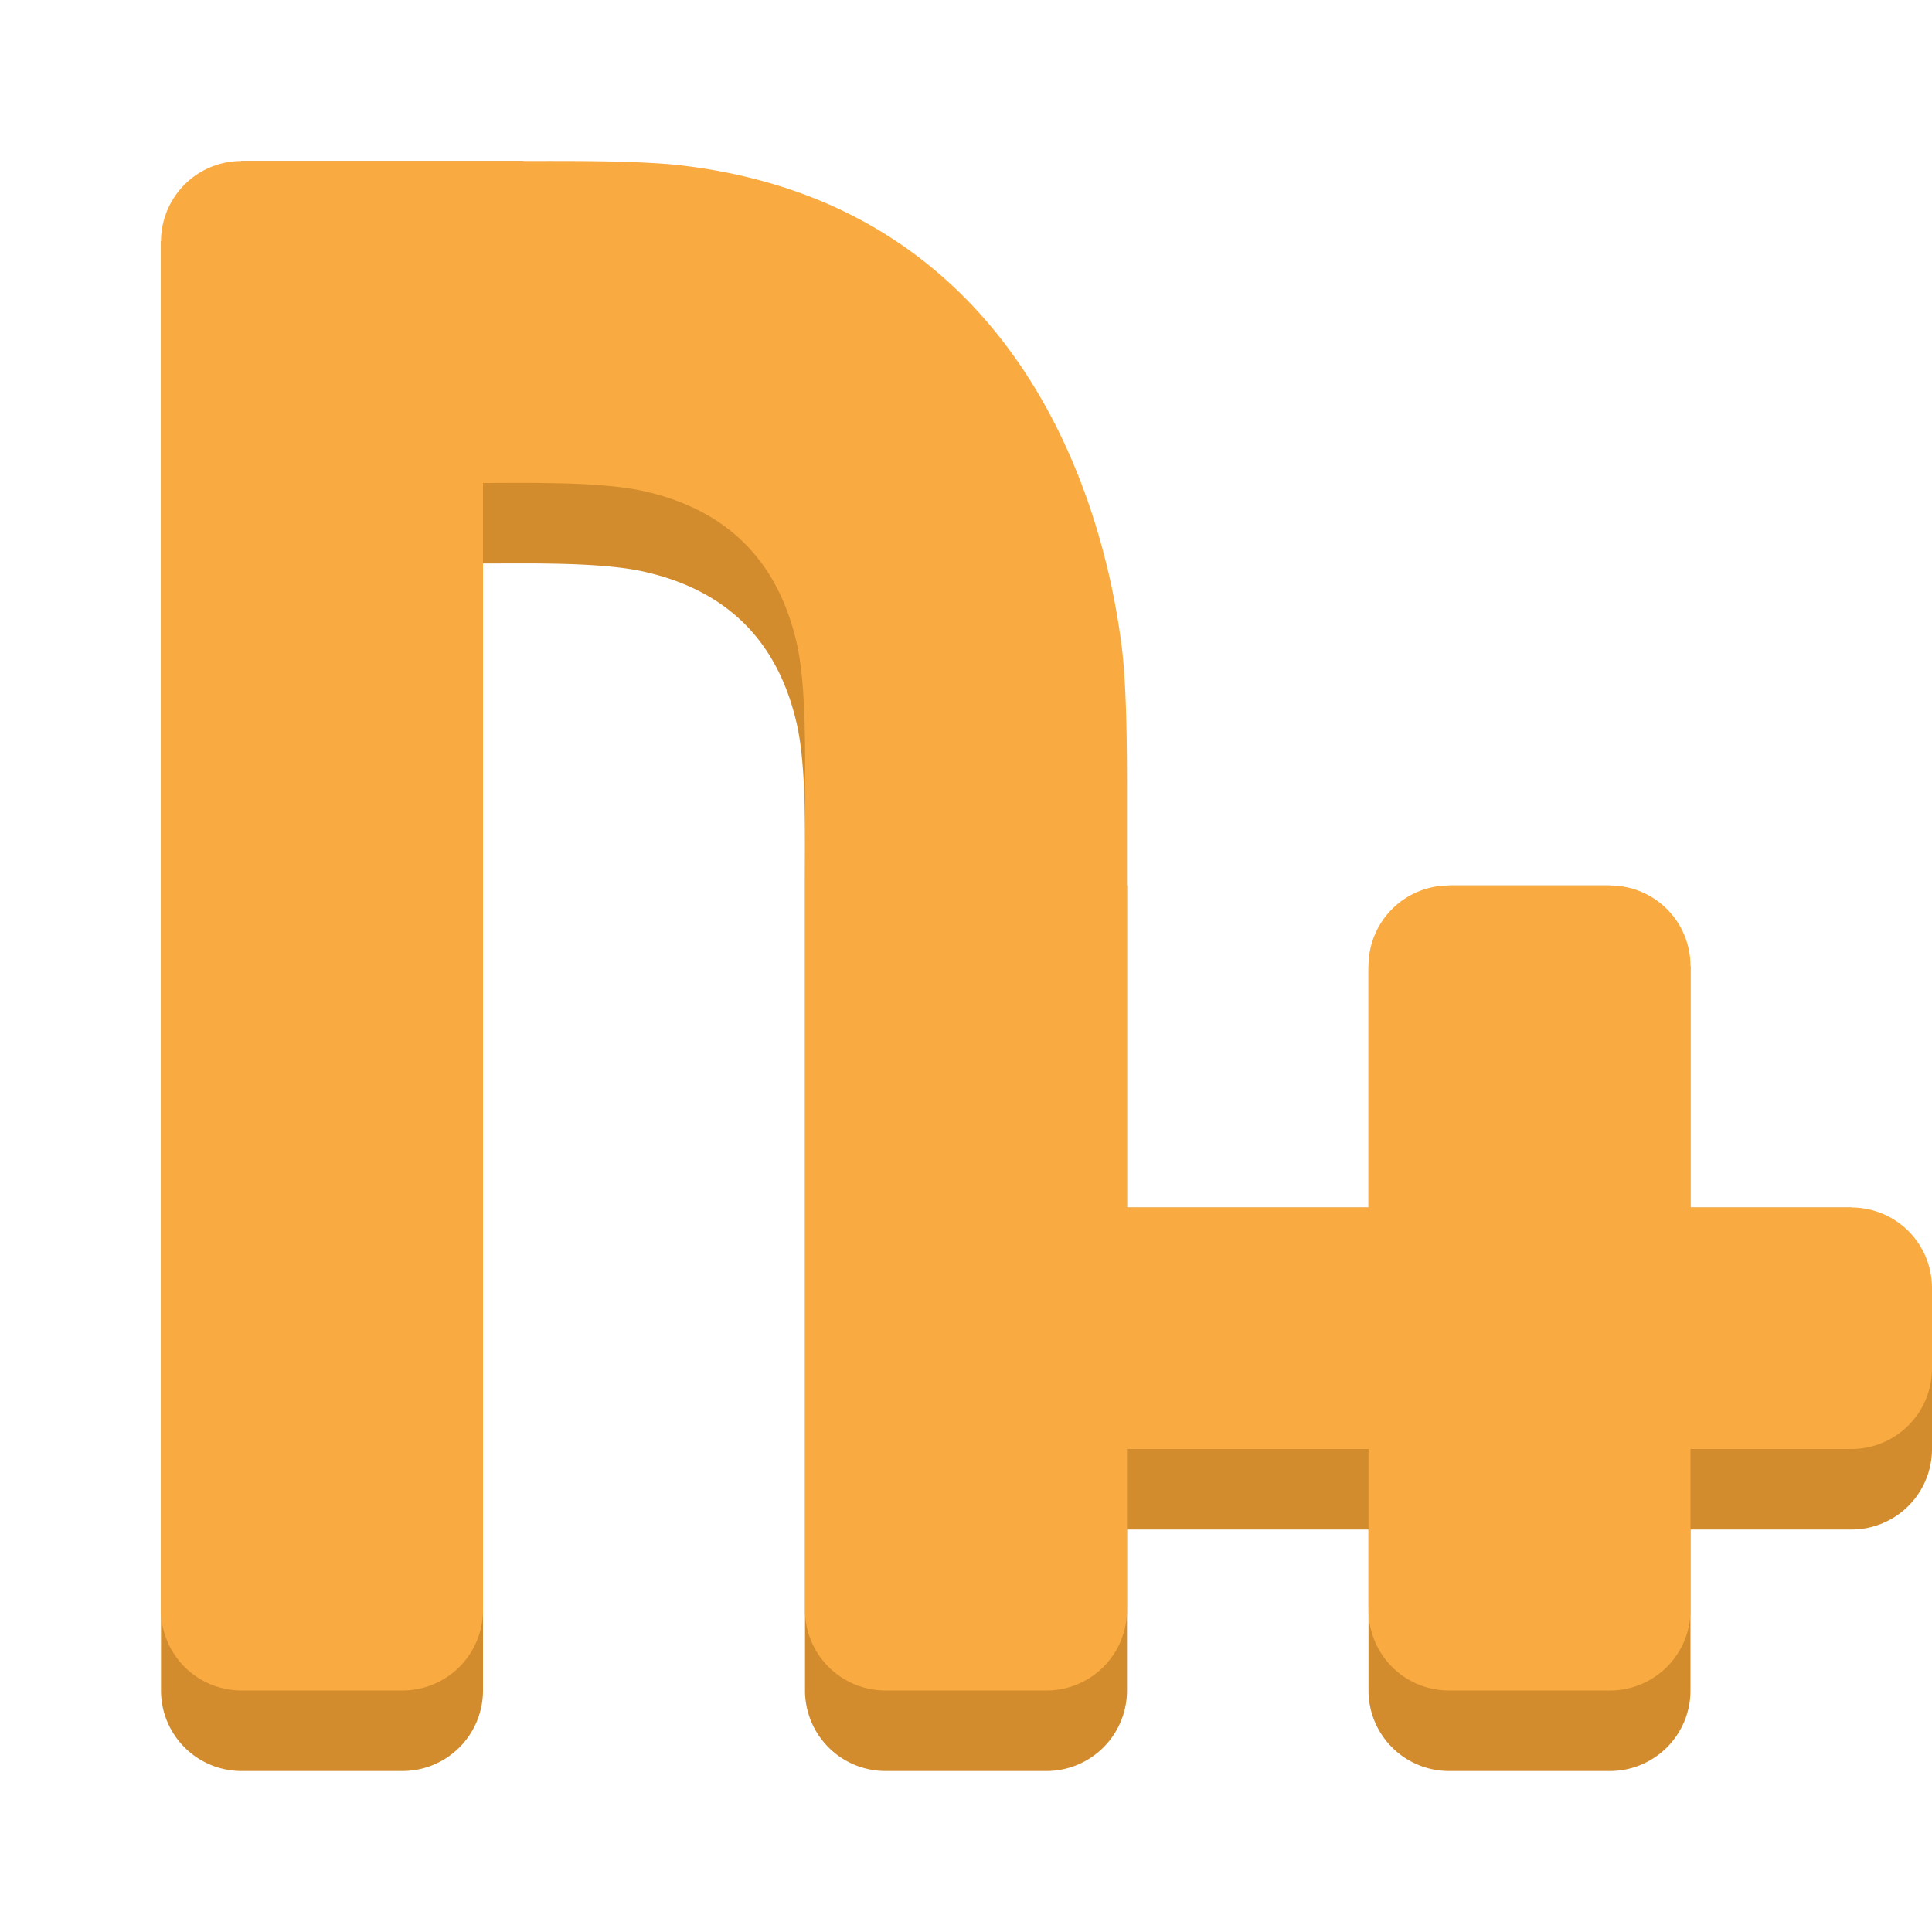 <!--
  SPDX-FileCopyrightText: 2010-2024 Nicotine+ Contributors
  SPDX-License-Identifier: GPL-3.0-or-later
-->
<svg xmlns="http://www.w3.org/2000/svg" width="24" height="24"><path fill="#d38c2d" d="M2 3v18a1 1 0 0 0 1 1h2a1 1 0 0 0 1-1V7c.552 0 1.455-.02 1.993.1 1.04.231 1.676.867 1.908 1.907.12.538.099 1.44.099 1.993v10a1 1 0 0 0 1 1h2a1 1 0 0 0 1-1v-2h3v2a1 1 0 0 0 1 1h2a1 1 0 0 0 1-1v-2h2a1 1 0 0 0 1-1v-2l-1-1h-2v-3l-1-1h-2l-1 1v3h-3v-4L6.5 2H3L2 3Z"/><path fill="#f9aa40" d="M2 3v17a1 1 45 0 0 1 1h2a1 1 135 0 0 1-1V6c.552 0 1.455-.02 1.993.1 1.04.231 1.676.867 1.908 1.907.12.538.099 1.44.099 1.993v10a1 1 45 0 0 1 1h2a1 1 135 0 0 1-1v-2h3v2a1 1 45 0 0 1 1h2a1 1 135 0 0 1-1v-2h2a1 1 135 0 0 1-1v-1a1 1 45 0 0-1-1h-2v-3a1 1 45 0 0-1-1h-2a1 1 135 0 0-1 1v3h-3v-5c0-.552.003-1.45-.069-1.997-.278-2.137-1.5-5.463-5.433-5.944C7.95 1.992 7.052 2 6.5 2H3a1 1 135 0 0-1 1Z"/></svg>
